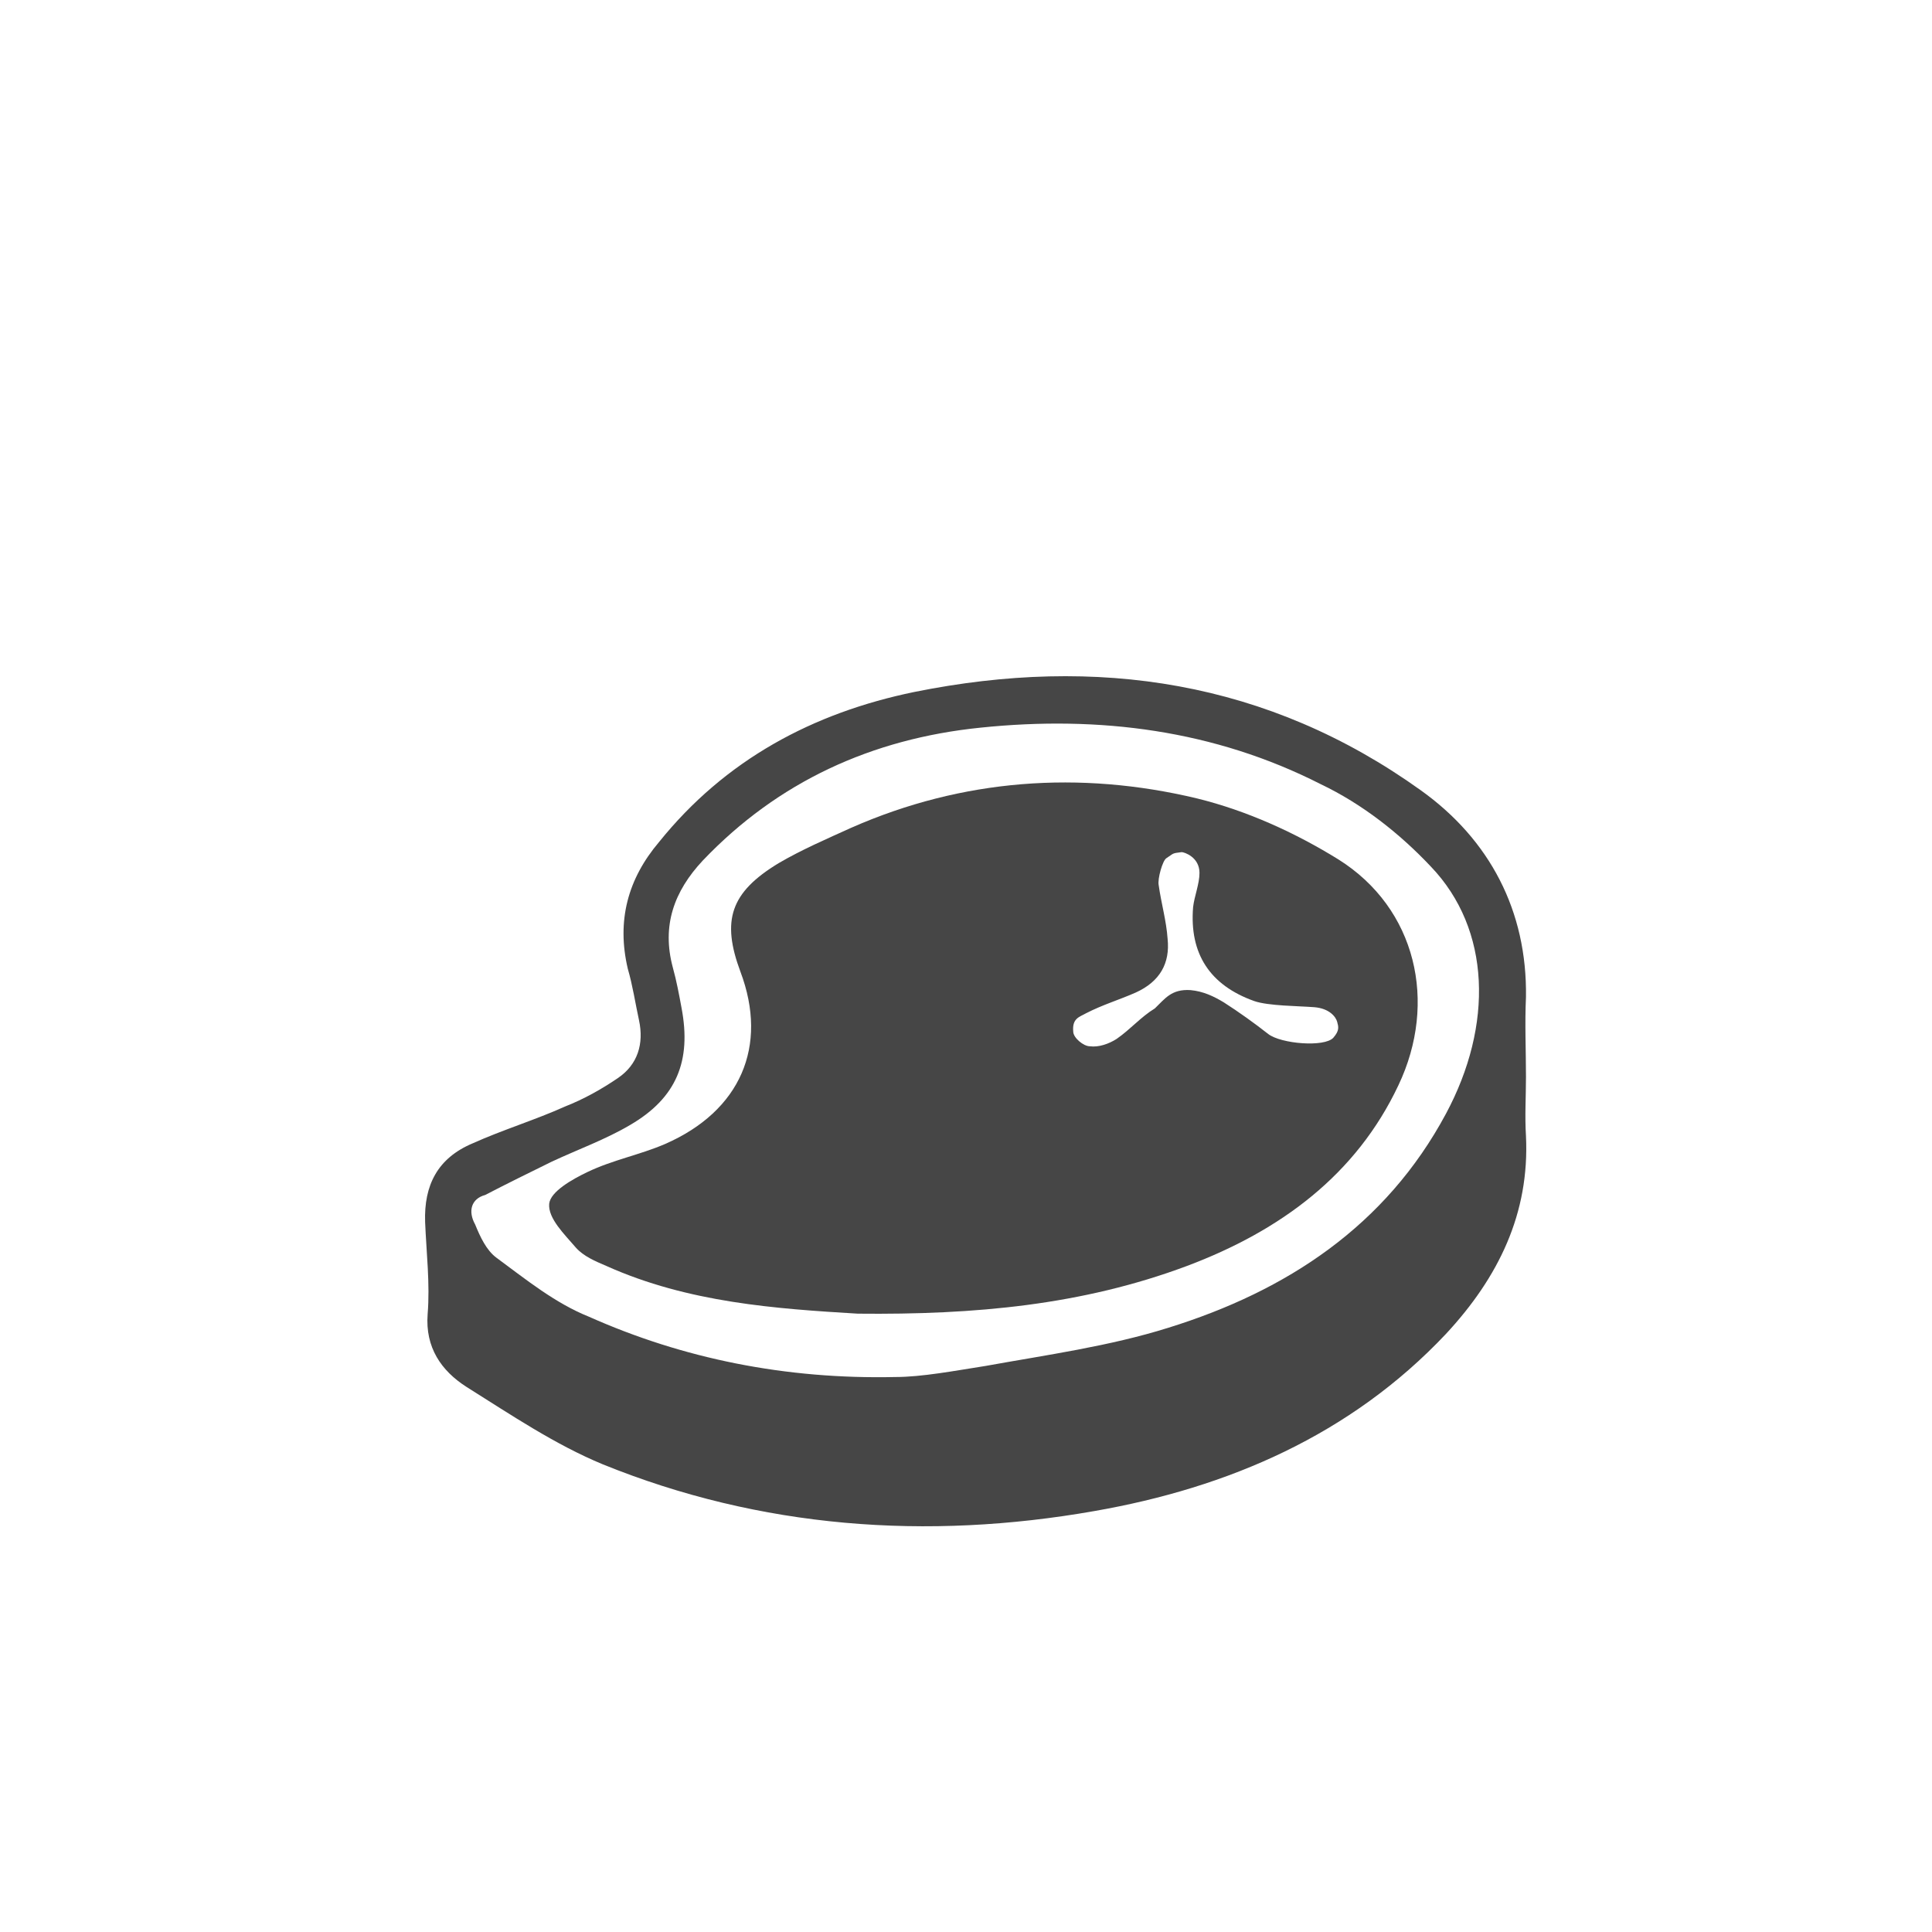 <svg width="100" height="100" viewBox="0 0 100 100" fill="none" xmlns="http://www.w3.org/2000/svg">
<path d="M78.984 58.797C78.919 57.778 78.984 56.76 78.984 55.741C78.984 54.341 78.919 53.004 78.984 51.604C79.049 47.148 77.106 43.456 73.545 40.909C65.646 35.244 56.775 33.907 47.321 35.817C42.077 36.899 37.544 39.318 34.112 43.583C32.494 45.493 31.911 47.657 32.494 50.14C32.753 51.031 32.882 51.922 33.076 52.813C33.335 54.023 33.012 55.105 31.976 55.805C31.134 56.378 30.227 56.887 29.256 57.269C27.702 57.969 26.018 58.479 24.465 59.179C22.651 59.943 21.939 61.343 22.004 63.253C22.069 64.844 22.263 66.436 22.134 68.027C22.004 69.746 22.846 70.955 24.141 71.783C26.472 73.247 28.738 74.775 31.199 75.793C39.357 79.103 47.969 79.74 56.645 78.212C63.574 77.003 69.919 74.266 74.84 69.046C77.56 66.118 79.178 62.807 78.984 58.797ZM74.84 57.651C71.732 63.444 66.617 66.818 60.466 68.727C57.422 69.682 54.185 70.128 51.012 70.701C49.393 70.955 47.71 71.274 46.35 71.274C40.652 71.401 35.343 70.319 30.486 68.154C28.738 67.454 27.249 66.245 25.695 65.099C25.177 64.717 24.853 64.017 24.594 63.38C24.206 62.68 24.4 62.043 25.112 61.852C26.213 61.28 27.378 60.707 28.544 60.134C29.904 59.497 31.328 58.988 32.623 58.224C35.019 56.824 35.796 54.914 35.278 52.177C35.148 51.476 35.019 50.776 34.825 50.076C34.242 47.912 34.889 46.129 36.379 44.538C40.264 40.464 45.12 38.236 50.753 37.663C56.904 37.026 62.861 37.79 68.365 40.591C70.502 41.61 72.445 43.137 74.063 44.856C77.171 48.103 77.301 53.068 74.84 57.651Z" fill="#464646"/>
<path d="M69.278 44.485C67.034 43.095 64.526 41.957 61.953 41.325C55.881 39.872 49.809 40.314 44.067 42.842C42.813 43.411 41.493 43.98 40.306 44.675C37.798 46.192 37.336 47.645 38.326 50.3C39.778 54.155 38.326 57.504 34.432 59.21C33.112 59.779 31.726 60.032 30.406 60.664C29.614 61.043 28.492 61.675 28.426 62.307C28.36 63.066 29.218 63.887 29.812 64.582C30.208 65.025 30.802 65.277 31.396 65.53C35.62 67.426 40.174 67.742 44.397 67.995C50.469 68.058 56.013 67.552 61.425 65.53C66.308 63.697 70.202 60.79 72.38 56.177C74.426 51.879 73.304 47.013 69.278 44.485ZM69.014 53.712C68.552 54.218 66.308 54.028 65.648 53.523C64.922 52.954 64.13 52.385 63.339 51.879C62.811 51.563 62.283 51.311 61.623 51.248C60.633 51.184 60.303 51.69 59.775 52.195C59.049 52.638 58.521 53.27 57.795 53.775C57.399 54.028 56.871 54.218 56.409 54.155C56.079 54.155 55.551 53.712 55.551 53.396C55.485 52.701 55.881 52.638 56.211 52.448C57.069 52.006 57.927 51.753 58.785 51.374C60.039 50.805 60.567 49.857 60.435 48.593C60.369 47.645 60.105 46.76 59.973 45.812C59.907 45.496 60.171 44.548 60.369 44.422C60.765 44.169 60.633 44.169 61.161 44.106C61.293 44.106 62.085 44.359 62.085 45.181C62.085 45.749 61.821 46.381 61.755 46.95C61.557 49.352 62.613 50.995 64.922 51.816C65.648 52.069 67.232 52.069 68.024 52.132C68.816 52.195 69.146 52.638 69.212 52.891C69.278 53.143 69.344 53.333 69.014 53.712Z" fill="#464646"/>
</svg>
